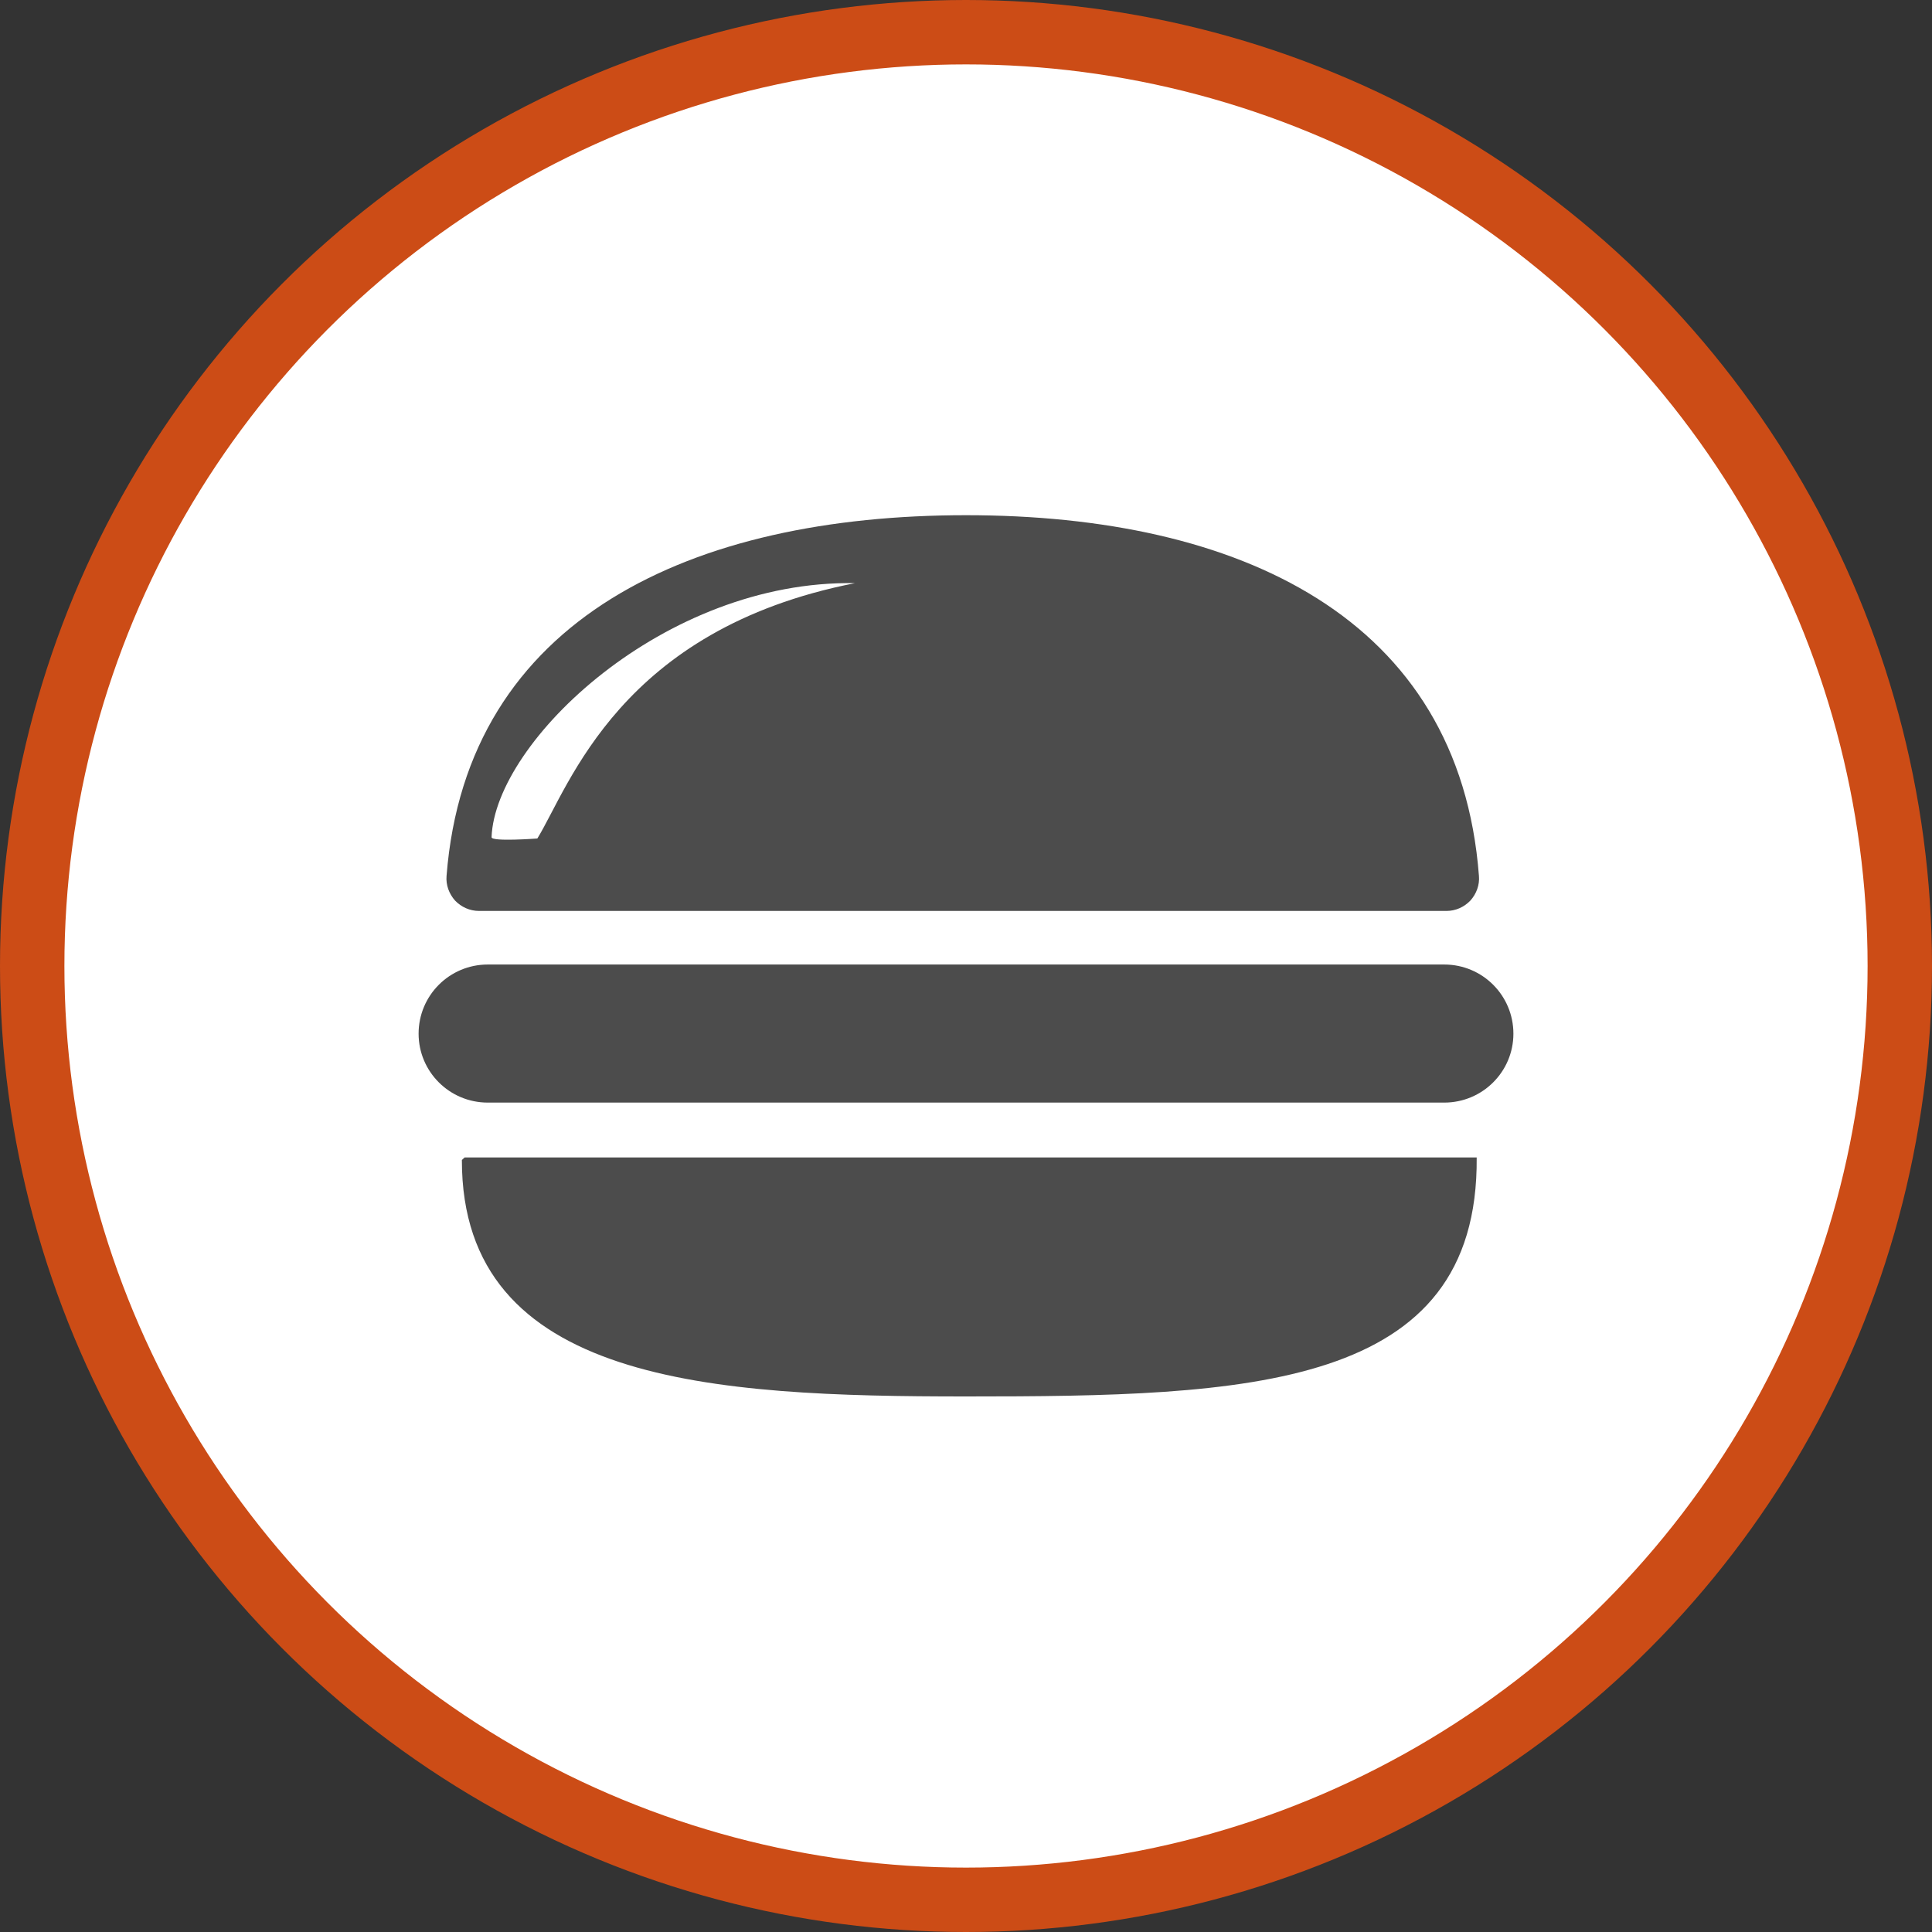 <?xml version="1.0" encoding="UTF-8" standalone="no"?>
<!-- Created with Inkscape (http://www.inkscape.org/) -->

<svg
   xmlns:dc="http://purl.org/dc/elements/1.1/"
   xmlns:cc="http://creativecommons.org/ns#"
   xmlns:rdf="http://www.w3.org/1999/02/22-rdf-syntax-ns#"
   xmlns:svg="http://www.w3.org/2000/svg"
   xmlns="http://www.w3.org/2000/svg"
   xmlns:xlink="http://www.w3.org/1999/xlink"
   xmlns:sodipodi="http://sodipodi.sourceforge.net/DTD/sodipodi-0.dtd"
   xmlns:inkscape="http://www.inkscape.org/namespaces/inkscape"
   width="30px"
   height="30px"
   version="1.1"
   id="svg8"
   inkscape:version="0.92.4 5da689c313, 2019-01-14"
   sodipodi:docname="container.svg">
  <rect width="100%" height="100%" fill="#333333" stroke="none"/>
  <defs
     id="defs2" />
  <sodipodi:namedview
     id="base"
     pagecolor="#ffffff"
     bordercolor="#666666"
     borderopacity="1.0"
     inkscape:pageopacity="0.0"
     inkscape:pageshadow="2"
     inkscape:zoom="13.049334"
     inkscape:cx="18.679046"
     inkscape:cy="12.165829"
     inkscape:document-units="px"
     inkscape:current-layer="layer1"
     showgrid="false"
     inkscape:snap-page="false"
     units="px"
     inkscape:window-width="1884"
     inkscape:window-height="1061"
     inkscape:window-x="0"
     inkscape:window-y="0"
     inkscape:window-maximized="1"
     fit-margin-top="0"
     fit-margin-left="0"
     fit-margin-right="0"
     fit-margin-bottom="0" />
    <circle
       style="color:#000000;clip-rule:nonzero;display:inline;overflow:visible;visibility:visible;opacity:1;isolation:auto;mix-blend-mode:normal;color-interpolation:sRGB;color-interpolation-filters:linearRGB;solid-color:#000000;solid-opacity:1;vector-effect:none;fill:#ffffff;fill-opacity:1;fill-rule:evenodd;stroke:#cc4c16;stroke-width:1;stroke-linecap:butt;stroke-linejoin:miter;stroke-miterlimit:4;stroke-dasharray:none;stroke-dashoffset:0;stroke-opacity:1;marker:none;color-rendering:auto;image-rendering:auto;shape-rendering:auto;text-rendering:auto;enable-background:accumulate"
       id="path815"
       cx="15"
       cy="15"
       r="14.5" />
<g transform="translate(6.5,8.0)"><path fill-rule="nonzero" fill="rgb(30%,30%,30%)" fill-opacity="1" d="M 15.926 9.121 L 1.074 9.121 C 0.48 9.121 0 8.641 0 8.051 C 0 7.457 0.48 6.977 1.074 6.977 L 15.926 6.977 C 16.52 6.977 17 7.457 17 8.051 C 17 8.641 16.52 9.121 15.926 9.121 Z M 8.5 0 C 4.262 0 0.746 1.586 0.434 5.602 C 0.422 5.742 0.473 5.879 0.566 5.984 C 0.664 6.086 0.797 6.145 0.938 6.145 L 15.961 6.145 C 16.102 6.145 16.234 6.086 16.332 5.984 C 16.426 5.879 16.477 5.742 16.465 5.602 C 16.16 1.586 12.738 0 8.5 0 Z M 1.844 5.02 C 1.844 5.02 1.129 5.074 1.133 5 C 1.188 3.516 3.812 1.004 6.777 1.055 C 3.121 1.773 2.344 4.207 1.844 5.02 Z M 0.715 9.973 L 0.672 10.012 C 0.668 13.484 4.582 13.684 8.5 13.684 C 12.871 13.684 16.461 13.582 16.43 9.973 Z M 0.715 9.973 "/>
</g>
</svg>
